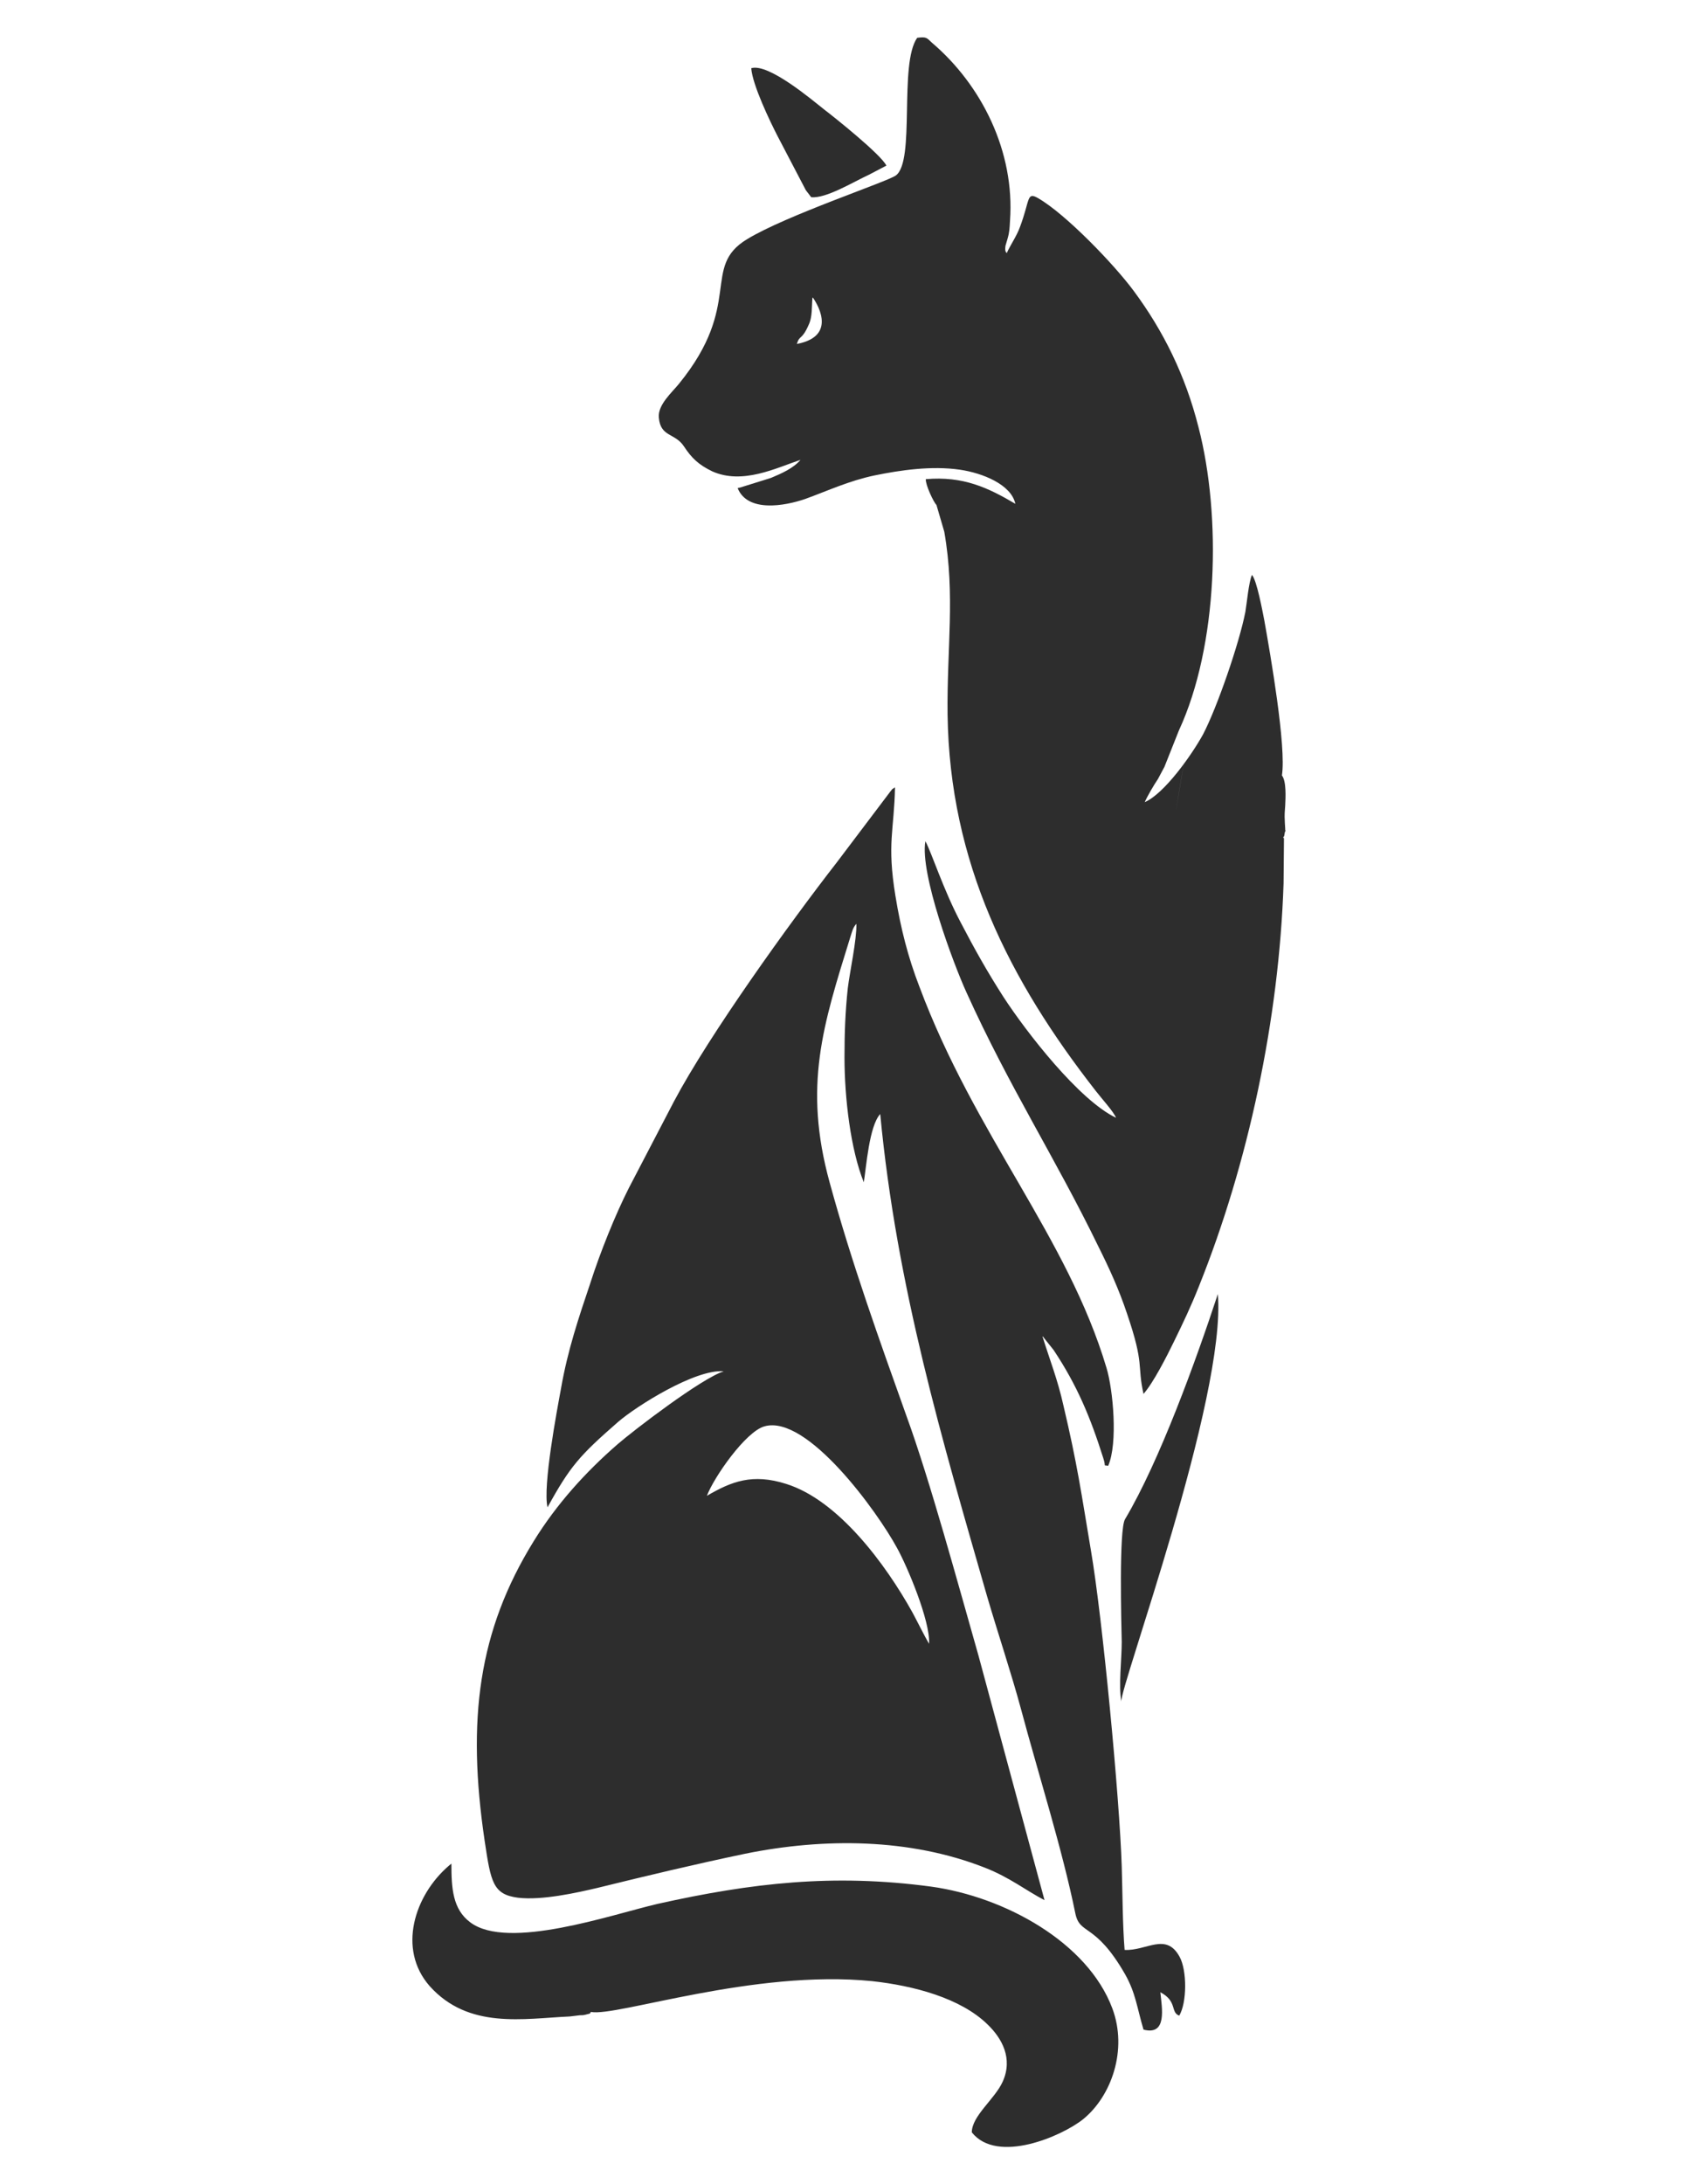 <?xml version="1.0" encoding="UTF-8"?>
<!DOCTYPE svg PUBLIC "-//W3C//DTD SVG 1.1//EN" "http://www.w3.org/Graphics/SVG/1.1/DTD/svg11.dtd">
<!-- Creator: CorelDRAW X7 -->
<svg xmlns="http://www.w3.org/2000/svg" xml:space="preserve" width="4134px" height="5315px" version="1.1" style="shape-rendering:geometricPrecision; text-rendering:geometricPrecision; image-rendering:optimizeQuality; fill-rule:evenodd; clip-rule:evenodd"
viewBox="0 0 4134 5315"
 xmlns:xlink="http://www.w3.org/1999/xlink">
 <defs>
  <style type="text/css">

    .RmQxcCeDxK {fill:#2D2D2D}

  </style>
 </defs>
 <g id="Layer_x0020_1">
  <path class="RmQxcCeDxK" d="M2730 4141c-7,-40 1,-103 1,-145 -1,-45 -7,-274 8,-299 84,-141 173,-387 226,-548 21,252 -240,960 -235,992zm105 -2275l-16 30c-9,13 -26,42 -32,56 47,-20 114,-114 142,-165 34,-65 88,-221 103,-298 4,-24 8,-71 16,-90 12,13 26,90 30,110 15,84 54,308 43,378 11,14 9,53 8,73 -1,14 -2,23 -1,38 0,7 1,13 1,19 -1,21 3,-11 -1,9 -2,12 -1,7 -4,12l2 2 -1 110c-11,331 -86,681 -206,980 -19,48 -38,88 -61,135 -17,35 -50,100 -74,127 -16,-72 3,-69 -40,-195 -20,-60 -44,-112 -70,-164 -105,-216 -217,-388 -321,-618 -32,-70 -114,-290 -100,-368 16,30 43,116 85,196 35,67 64,119 105,183 56,86 184,251 274,294 -5,-14 -36,-48 -49,-65 -211,-270 -356,-556 -361,-916 -2,-160 19,-291 -8,-445l-19 -65c-7,-7 -27,-49 -26,-63 91,-8 152,21 218,60 -10,-47 -80,-75 -135,-83 -69,-10 -145,1 -208,14 -62,13 -113,37 -168,57 -52,18 -141,33 -165,-26 1,0 3,-2 4,-1l77 -24c26,-11 54,-23 72,-44 -60,20 -141,61 -215,28 -33,-16 -50,-32 -69,-61 -22,-33 -57,-22 -61,-70 -3,-31 33,-62 49,-82 158,-194 53,-284 166,-352 95,-58 342,-140 362,-155 48,-35 7,-271 52,-335 23,-3 23,0 36,12 121,103 202,265 190,433 -1,17 -1,27 -6,44 -1,3 -5,17 -5,17 -2,14 1,15 3,18 9,-20 24,-41 32,-63 25,-66 16,-87 44,-71 68,39 187,163 234,227 71,96 125,204 157,331 56,216 48,531 -48,738l-35 88zm-1396 3030c-6,4 6,2 -15,7 -4,1 -8,1 -12,1 -8,1 -17,2 -25,3 -112,5 -246,32 -341,-74 -79,-90 -37,-221 47,-293l6 -5c0,60 3,111 46,143 92,69 344,-19 456,-45 229,-51 427,-74 666,-42 180,25 381,136 441,296 38,101 -2,214 -71,270 -51,41 -209,110 -271,32 0,-40 56,-81 75,-123 26,-57 -2,-106 -36,-139 -66,-65 -181,-95 -282,-106 -288,-29 -622,87 -684,75zm719 -4493l-42 22c-41,19 -104,58 -141,55 -4,-5 -8,-11 -13,-17l-69 -132c-18,-35 -61,-124 -64,-165 42,-13 149,78 177,100 25,19 139,110 152,137zm104 3597c3,-56 -54,-190 -78,-233 -47,-87 -219,-326 -323,-296 -46,13 -123,124 -140,169 60,-35 111,-55 193,-29 128,40 243,197 307,312 12,22 30,59 41,77zm-825 -877c24,-75 61,-167 94,-232l110 -211c86,-162 280,-432 396,-581l130 -172c9,-11 2,-4 12,-11 -2,104 -20,136 1,264 13,80 31,150 58,220 136,364 361,610 456,929 16,53 28,183 4,238 -14,-3 -4,5 -12,-19 -31,-98 -63,-176 -121,-263l-24 -30c0,-2 -2,-2 -3,-3 18,58 37,105 51,168 34,144 43,210 67,353 28,163 70,605 75,769 2,63 2,142 7,203 53,3 101,-44 134,17 18,33 18,111 -1,143 -22,-8 -4,-35 -46,-57 4,39 17,106 -41,91 -16,-54 -19,-89 -45,-135 -73,-127 -110,-94 -121,-148 -32,-157 -90,-339 -132,-496 -24,-89 -57,-187 -83,-276 -108,-376 -220,-751 -260,-1173 -27,29 -34,130 -40,166 -32,-79 -47,-205 -47,-304 0,-61 2,-111 8,-168 5,-41 22,-118 21,-157 -9,10 -10,18 -15,33 -66,213 -115,361 -50,597 54,197 121,383 187,568 57,156 127,414 175,582l161 596c-46,-24 -84,-55 -145,-79 -183,-72 -392,-73 -584,-34 -124,26 -237,53 -359,83 -51,12 -136,31 -194,24 -61,-8 -66,-38 -81,-138 -44,-296 -15,-512 119,-729 56,-91 127,-169 204,-236 39,-34 205,-161 259,-178 -69,-6 -213,85 -257,123 -94,82 -117,108 -172,208 -12,-51 23,-236 33,-290 16,-92 43,-172 71,-255zm1435 -1205c-34,205 46,-275 0,0zm-932 -1081c106,-20 41,-109 41,-110 -1,-2 -2,-2 -3,-3 -2,24 0,47 -9,66 -17,39 -22,24 -29,47z"/>
 </g>
</svg>
